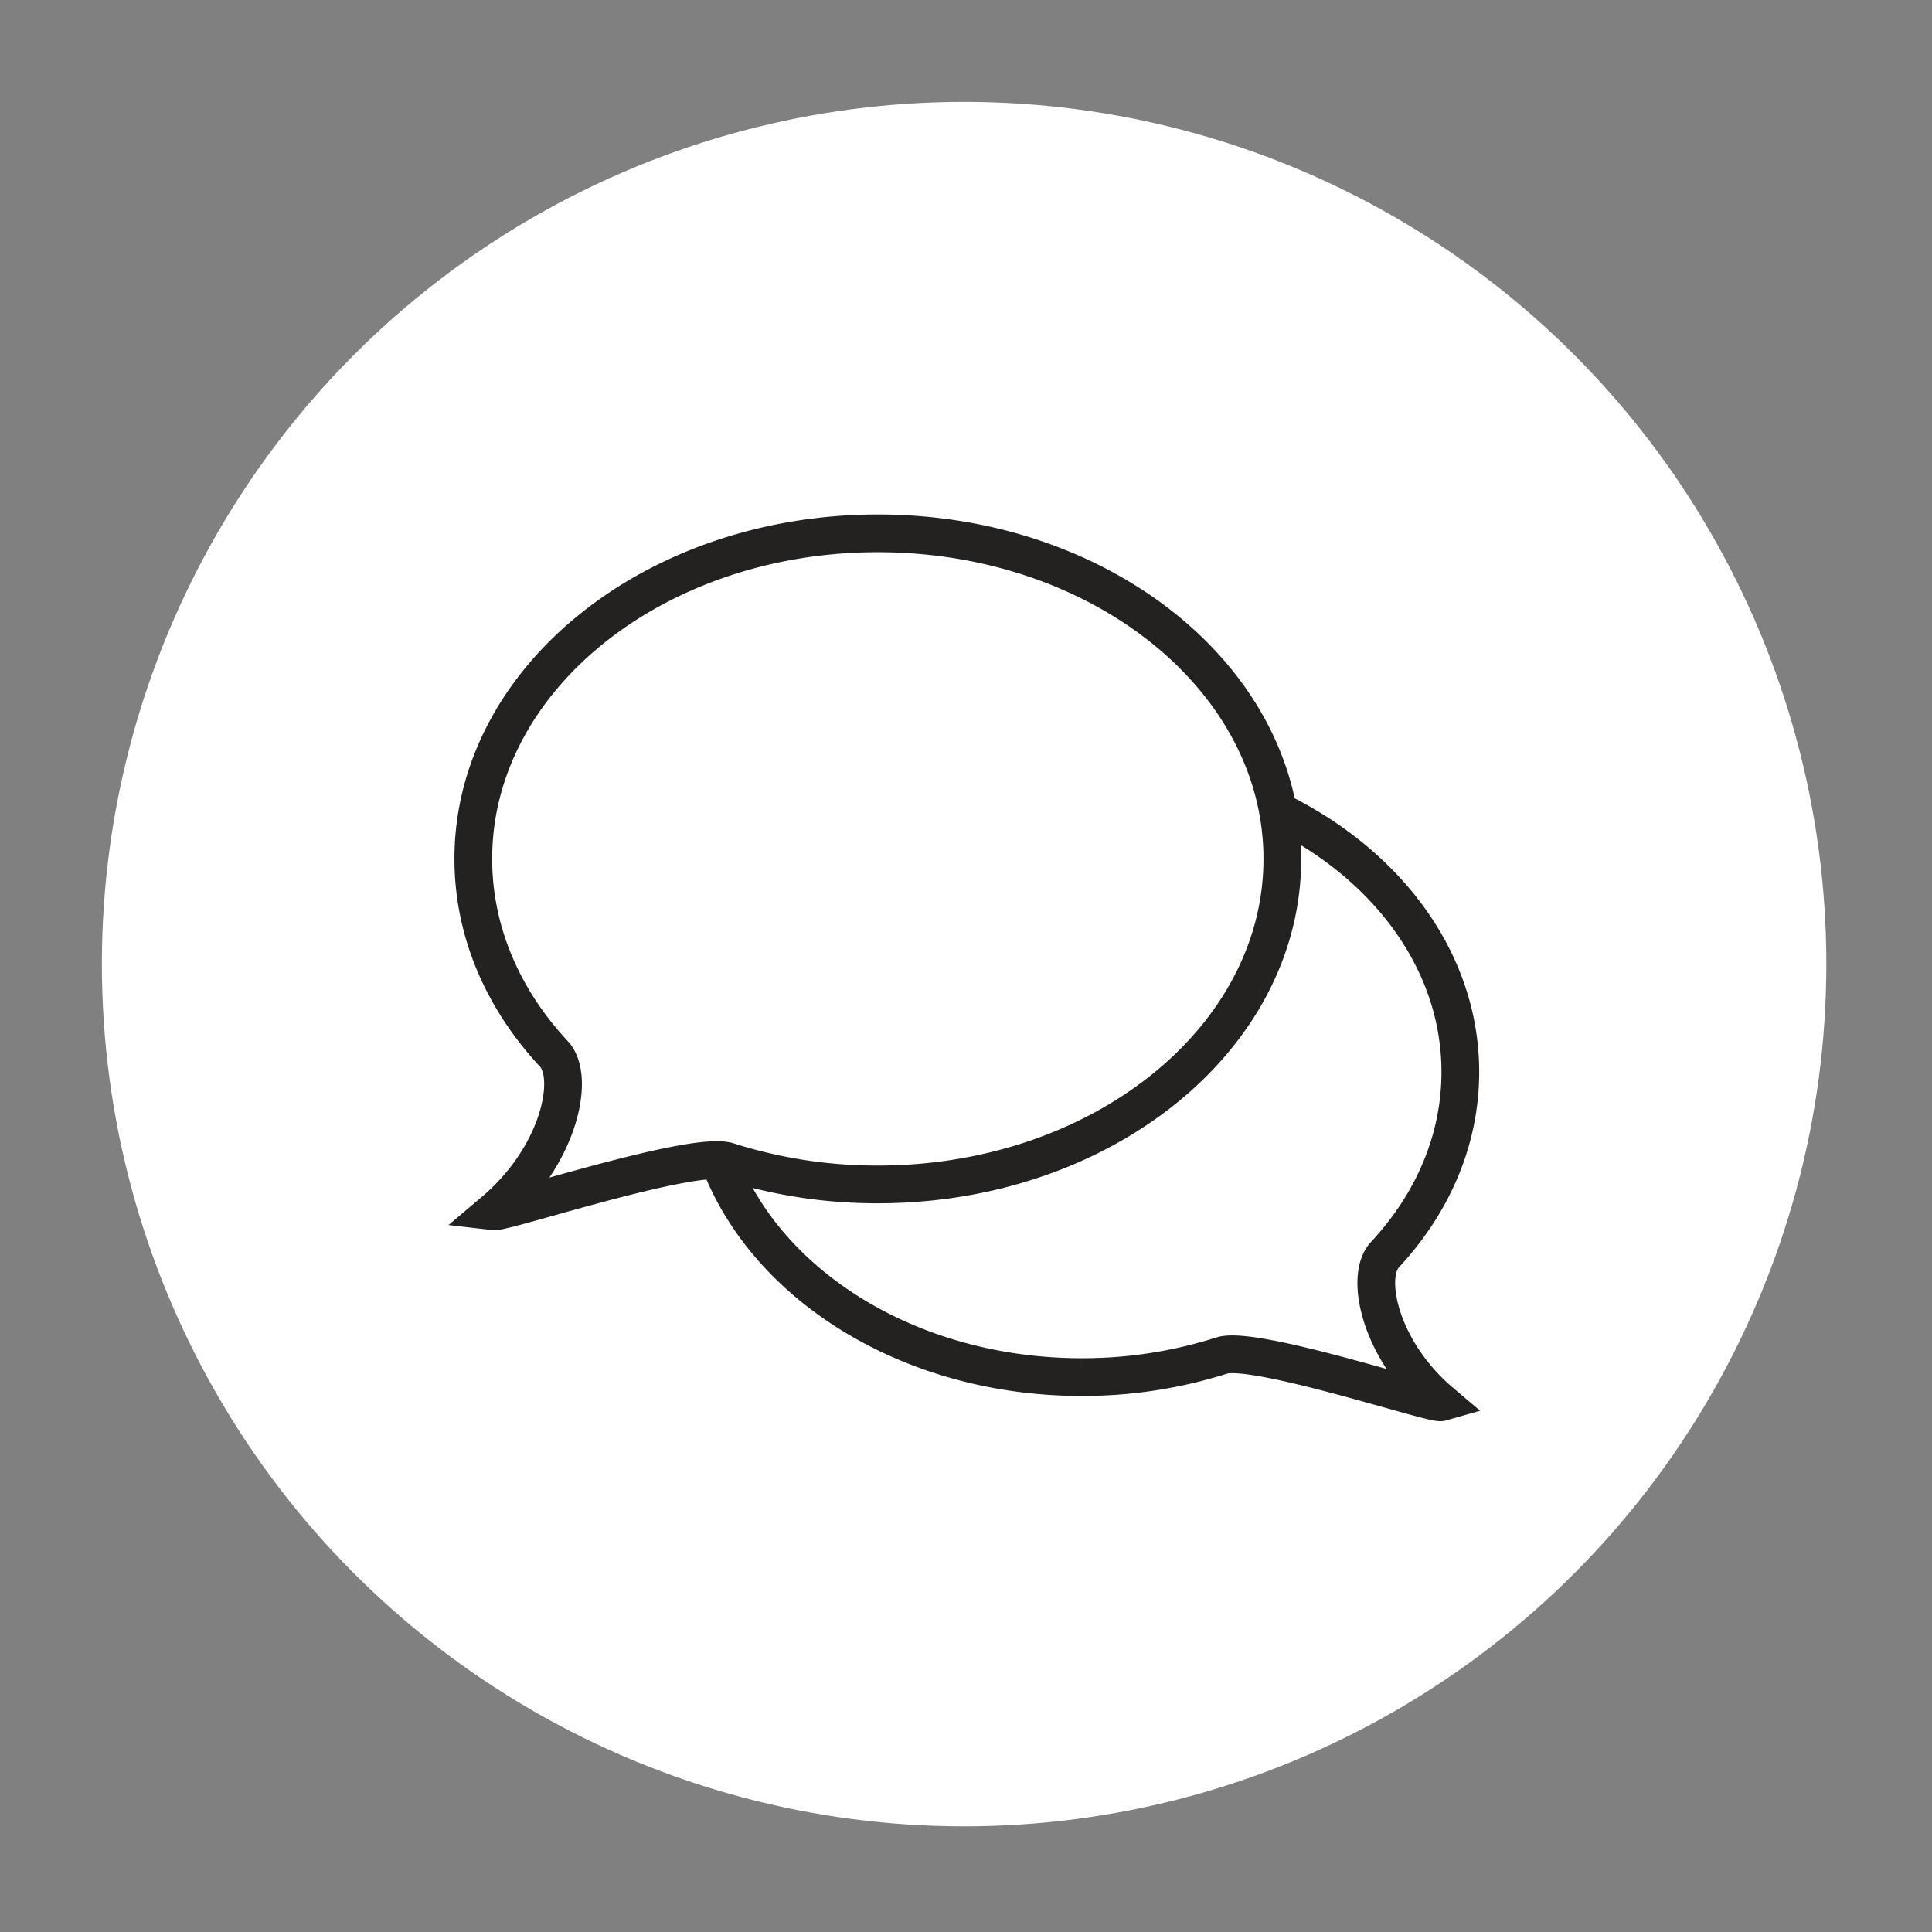 <svg id="Chat" xmlns="http://www.w3.org/2000/svg" width="256" height="256" viewBox="0 0 512 512">
<rect x="0" y="0" width="512" height="512" fill="#808080" stroke="none"/>
<defs>
    <style>
      .cls-1 {
        fill: #fff;
      }

      .cls-2 {
        fill: none;
        stroke: #232220;
        stroke-width: 10px;
        fill-rule: evenodd;
      }
    </style>
  </defs>
  <circle id="Main" class="cls-1" cx="255.5" cy="255.5" r="228.5"/>
  <path id="Ellipse_3_copy" data-name="Ellipse 3 copy" class="cls-2" d="M190.75,307.981c12.646,32.992,50.8,56.963,95.9,56.963a121.528,121.528,0,0,0,37.113-5.709c8.658-2.779,55.932,13,58.1,12.383C365.819,358.04,361.505,338.439,367,332.527,379.558,319.026,387,302.258,387,284.09c0-29.684-19.853-55.632-49.445-69.694"/>
  <path class="cls-2" d="M232.634,141.339c59.206,0,107.2,38.625,107.2,86.273s-48,86.273-107.2,86.273a129.966,129.966,0,0,1-39.648-6.093c-9.25-2.964-59.092,13.558-62.072,13.214,17.139-14.488,21.748-35.4,15.874-41.712-13.413-14.4-21.357-32.3-21.357-51.682C125.431,179.964,173.427,141.339,232.634,141.339Z"/>
</svg>
